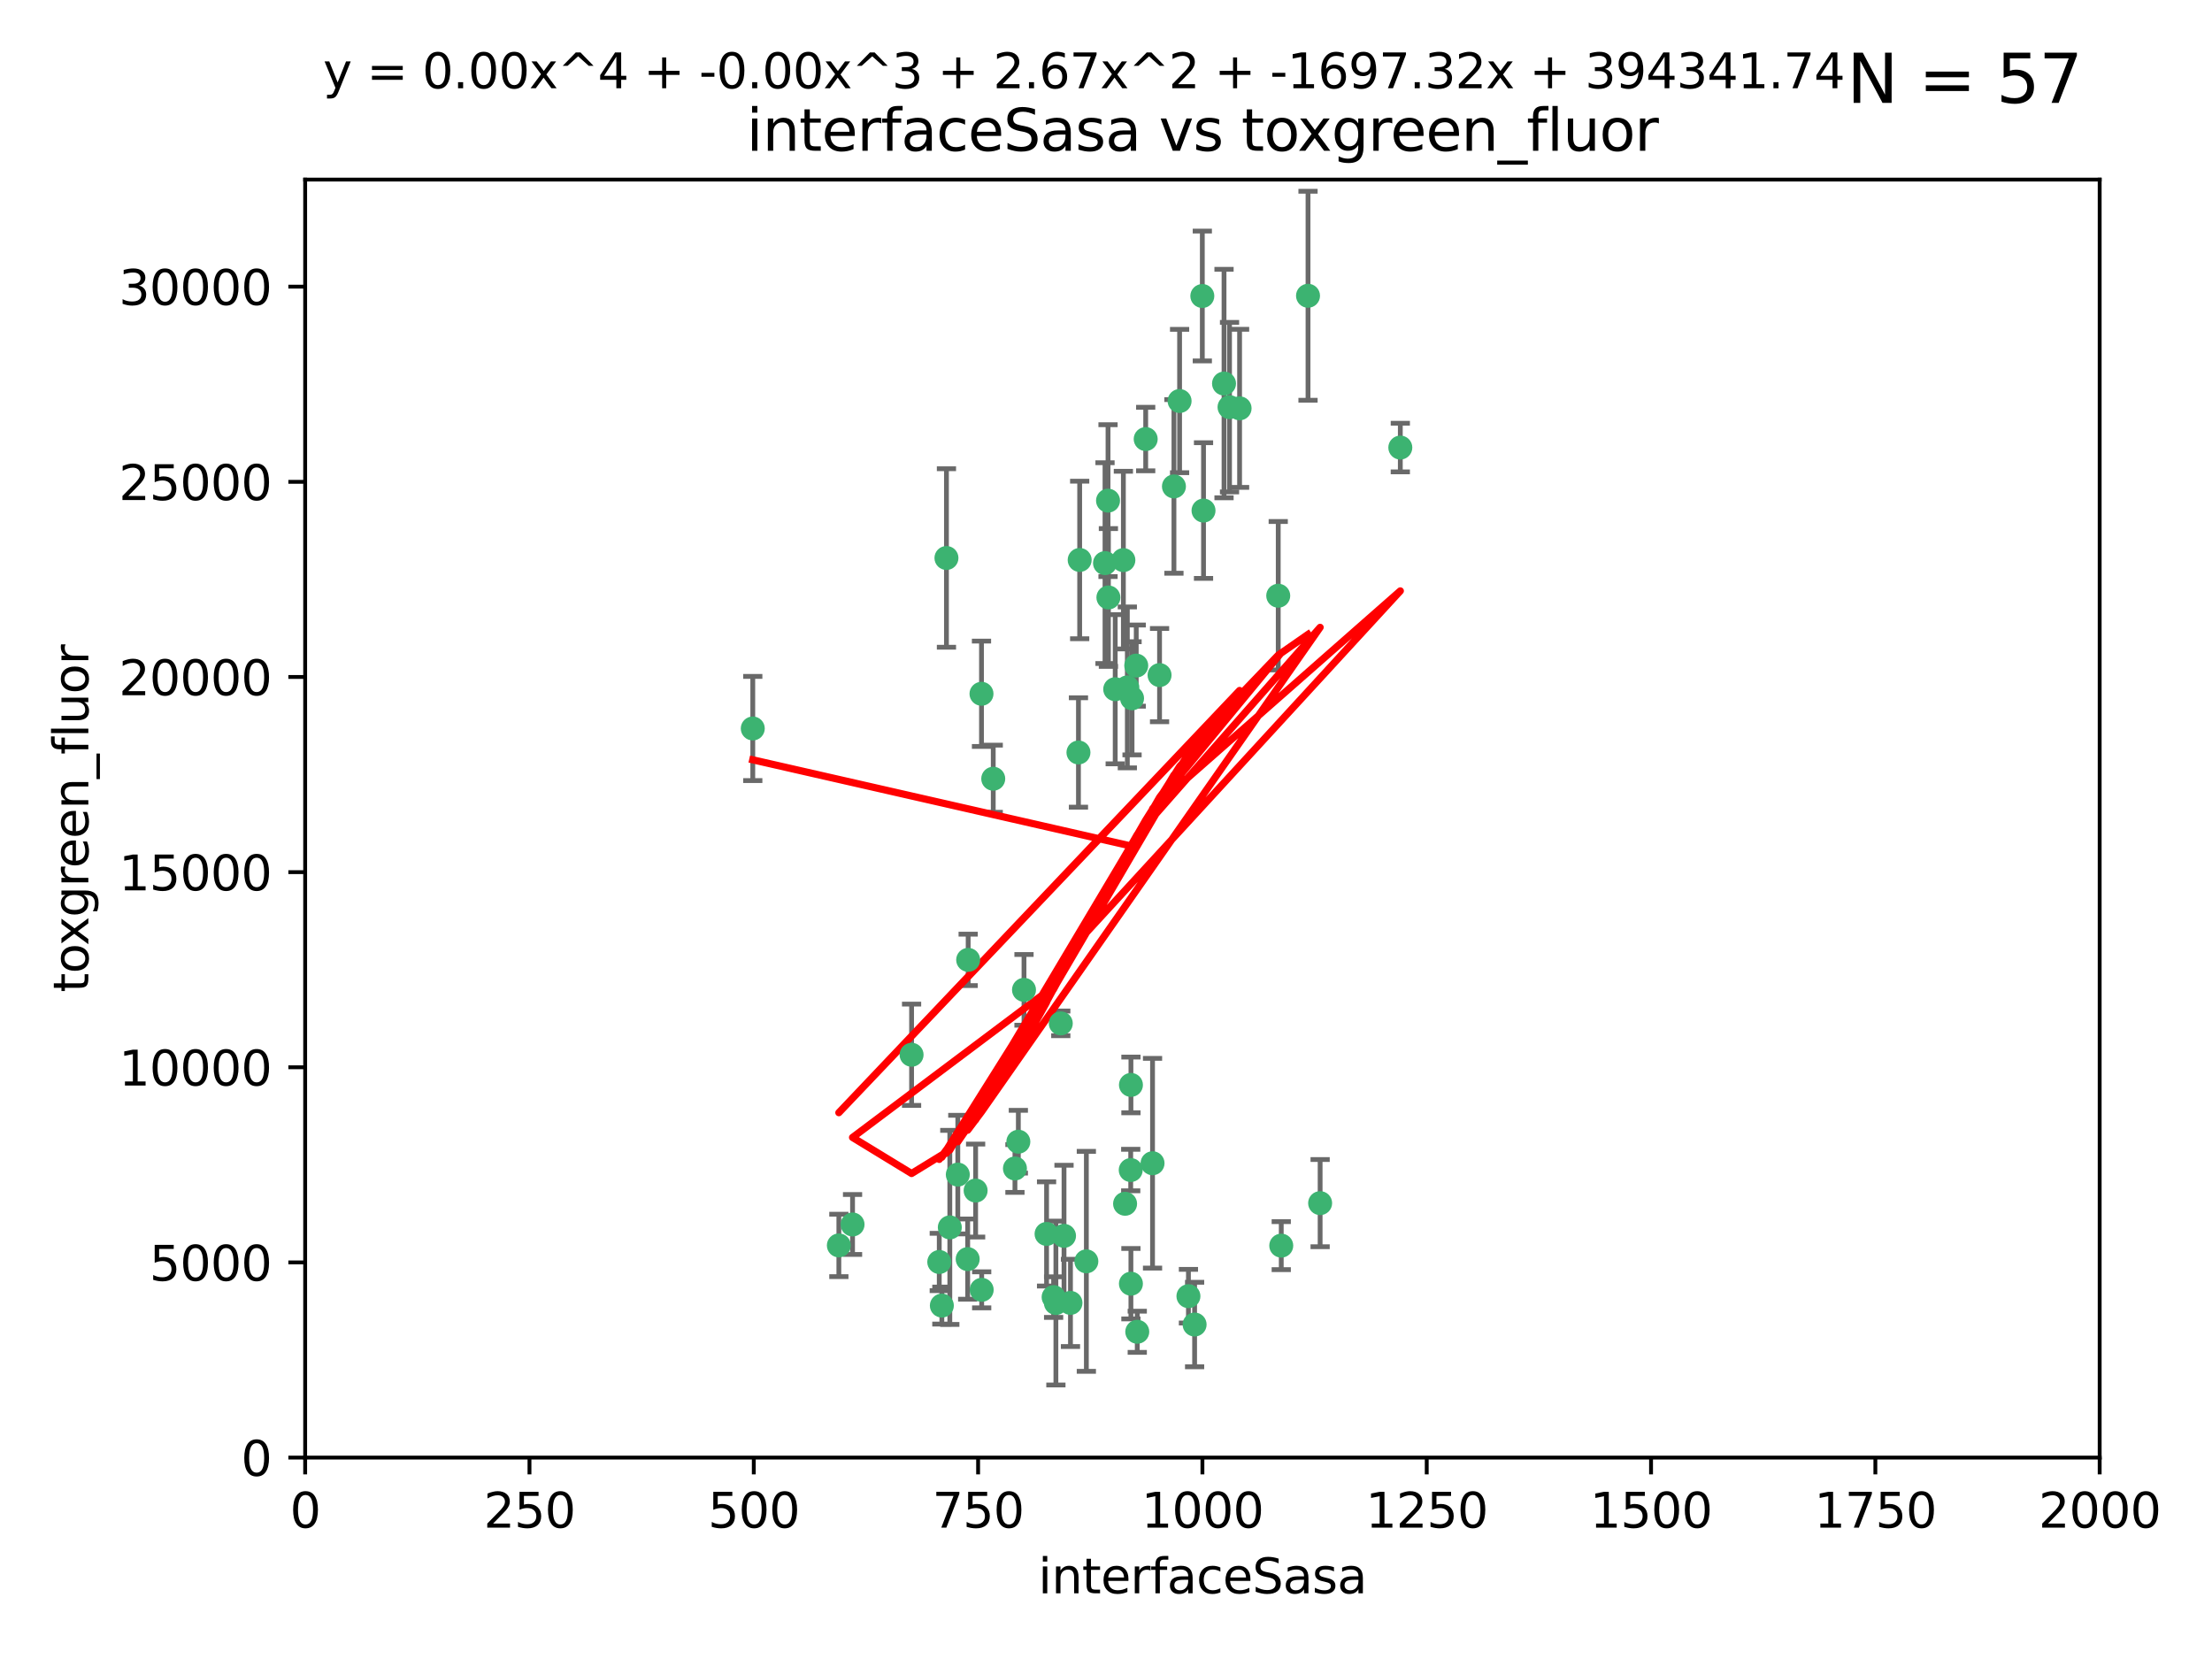 <?xml version="1.0" encoding="utf-8" standalone="no"?>
<!DOCTYPE svg PUBLIC "-//W3C//DTD SVG 1.1//EN"
  "http://www.w3.org/Graphics/SVG/1.1/DTD/svg11.dtd">
<svg xmlns:xlink="http://www.w3.org/1999/xlink" width="460.8pt" height="345.6pt" viewBox="0 0 460.8 345.6" xmlns="http://www.w3.org/2000/svg" version="1.1">
 <defs>
  <style type="text/css">*{stroke-linejoin: round; stroke-linecap: butt}</style>
 </defs>
 <g id="figure_1">
  <g id="patch_1">
   <path d="M 0 345.6 
L 460.8 345.6 
L 460.8 0 
L 0 0 
z
" style="fill: #ffffff"/>
  </g>
  <g id="axes_1">
   <g id="patch_2">
    <path d="M 63.571 303.64 
L 437.4 303.64 
L 437.4 37.411 
L 63.571 37.411 
z
" style="fill: #ffffff"/>
   </g>
   <g id="PathCollection_1">
    <defs>
     <path id="m761d6ce20f" d="M 0 1.118 
C 0.297 1.118 0.581 1 0.791 0.791 
C 1 0.581 1.118 0.297 1.118 0 
C 1.118 -0.297 1 -0.581 0.791 -0.791 
C 0.581 -1 0.297 -1.118 0 -1.118 
C -0.297 -1.118 -0.581 -1 -0.791 -0.791 
C -1 -0.581 -1.118 -0.297 -1.118 0 
C -1.118 0.297 -1 0.581 -0.791 0.791 
C -0.581 1 -0.297 1.118 0 1.118 
z
" style="stroke: #3cb371"/>
    </defs>
    <g clip-path="url(#pcca2e92b61)">
     <use xlink:href="#m761d6ce20f" x="272.484" y="61.614" style="fill: #3cb371; stroke: #3cb371"/>
     <use xlink:href="#m761d6ce20f" x="266.28" y="124.1" style="fill: #3cb371; stroke: #3cb371"/>
     <use xlink:href="#m761d6ce20f" x="250.716" y="106.358" style="fill: #3cb371; stroke: #3cb371"/>
     <use xlink:href="#m761d6ce20f" x="254.987" y="79.9" style="fill: #3cb371; stroke: #3cb371"/>
     <use xlink:href="#m761d6ce20f" x="174.75" y="259.442" style="fill: #3cb371; stroke: #3cb371"/>
     <use xlink:href="#m761d6ce20f" x="258.229" y="85.062" style="fill: #3cb371; stroke: #3cb371"/>
     <use xlink:href="#m761d6ce20f" x="241.557" y="140.634" style="fill: #3cb371; stroke: #3cb371"/>
     <use xlink:href="#m761d6ce20f" x="230.194" y="117.306" style="fill: #3cb371; stroke: #3cb371"/>
     <use xlink:href="#m761d6ce20f" x="244.553" y="101.33" style="fill: #3cb371; stroke: #3cb371"/>
     <use xlink:href="#m761d6ce20f" x="232.318" y="143.574" style="fill: #3cb371; stroke: #3cb371"/>
     <use xlink:href="#m761d6ce20f" x="256.134" y="84.817" style="fill: #3cb371; stroke: #3cb371"/>
     <use xlink:href="#m761d6ce20f" x="234.02" y="116.682" style="fill: #3cb371; stroke: #3cb371"/>
     <use xlink:href="#m761d6ce20f" x="238.669" y="91.463" style="fill: #3cb371; stroke: #3cb371"/>
     <use xlink:href="#m761d6ce20f" x="245.731" y="83.54" style="fill: #3cb371; stroke: #3cb371"/>
     <use xlink:href="#m761d6ce20f" x="266.908" y="259.488" style="fill: #3cb371; stroke: #3cb371"/>
     <use xlink:href="#m761d6ce20f" x="240.095" y="242.324" style="fill: #3cb371; stroke: #3cb371"/>
     <use xlink:href="#m761d6ce20f" x="291.711" y="93.237" style="fill: #3cb371; stroke: #3cb371"/>
     <use xlink:href="#m761d6ce20f" x="224.916" y="116.65" style="fill: #3cb371; stroke: #3cb371"/>
     <use xlink:href="#m761d6ce20f" x="250.465" y="61.664" style="fill: #3cb371; stroke: #3cb371"/>
     <use xlink:href="#m761d6ce20f" x="204.462" y="144.527" style="fill: #3cb371; stroke: #3cb371"/>
     <use xlink:href="#m761d6ce20f" x="201.688" y="199.958" style="fill: #3cb371; stroke: #3cb371"/>
     <use xlink:href="#m761d6ce20f" x="230.822" y="104.293" style="fill: #3cb371; stroke: #3cb371"/>
     <use xlink:href="#m761d6ce20f" x="224.662" y="156.754" style="fill: #3cb371; stroke: #3cb371"/>
     <use xlink:href="#m761d6ce20f" x="204.503" y="268.694" style="fill: #3cb371; stroke: #3cb371"/>
     <use xlink:href="#m761d6ce20f" x="275.007" y="250.635" style="fill: #3cb371; stroke: #3cb371"/>
     <use xlink:href="#m761d6ce20f" x="236.699" y="138.657" style="fill: #3cb371; stroke: #3cb371"/>
     <use xlink:href="#m761d6ce20f" x="230.901" y="124.464" style="fill: #3cb371; stroke: #3cb371"/>
     <use xlink:href="#m761d6ce20f" x="234.375" y="250.767" style="fill: #3cb371; stroke: #3cb371"/>
     <use xlink:href="#m761d6ce20f" x="221.654" y="257.451" style="fill: #3cb371; stroke: #3cb371"/>
     <use xlink:href="#m761d6ce20f" x="212.14" y="237.838" style="fill: #3cb371; stroke: #3cb371"/>
     <use xlink:href="#m761d6ce20f" x="195.666" y="262.896" style="fill: #3cb371; stroke: #3cb371"/>
     <use xlink:href="#m761d6ce20f" x="206.91" y="162.223" style="fill: #3cb371; stroke: #3cb371"/>
     <use xlink:href="#m761d6ce20f" x="235.596" y="226.007" style="fill: #3cb371; stroke: #3cb371"/>
     <use xlink:href="#m761d6ce20f" x="247.573" y="270.018" style="fill: #3cb371; stroke: #3cb371"/>
     <use xlink:href="#m761d6ce20f" x="235.59" y="267.417" style="fill: #3cb371; stroke: #3cb371"/>
     <use xlink:href="#m761d6ce20f" x="201.587" y="262.293" style="fill: #3cb371; stroke: #3cb371"/>
     <use xlink:href="#m761d6ce20f" x="236.912" y="277.431" style="fill: #3cb371; stroke: #3cb371"/>
     <use xlink:href="#m761d6ce20f" x="219.488" y="270.21" style="fill: #3cb371; stroke: #3cb371"/>
     <use xlink:href="#m761d6ce20f" x="196.206" y="271.976" style="fill: #3cb371; stroke: #3cb371"/>
     <use xlink:href="#m761d6ce20f" x="226.308" y="262.761" style="fill: #3cb371; stroke: #3cb371"/>
     <use xlink:href="#m761d6ce20f" x="203.241" y="248.016" style="fill: #3cb371; stroke: #3cb371"/>
     <use xlink:href="#m761d6ce20f" x="248.859" y="275.924" style="fill: #3cb371; stroke: #3cb371"/>
     <use xlink:href="#m761d6ce20f" x="220.981" y="213.19" style="fill: #3cb371; stroke: #3cb371"/>
     <use xlink:href="#m761d6ce20f" x="213.318" y="206.203" style="fill: #3cb371; stroke: #3cb371"/>
     <use xlink:href="#m761d6ce20f" x="235.826" y="145.468" style="fill: #3cb371; stroke: #3cb371"/>
     <use xlink:href="#m761d6ce20f" x="219.963" y="271.445" style="fill: #3cb371; stroke: #3cb371"/>
     <use xlink:href="#m761d6ce20f" x="177.602" y="255.08" style="fill: #3cb371; stroke: #3cb371"/>
     <use xlink:href="#m761d6ce20f" x="189.899" y="219.726" style="fill: #3cb371; stroke: #3cb371"/>
     <use xlink:href="#m761d6ce20f" x="197.864" y="255.69" style="fill: #3cb371; stroke: #3cb371"/>
     <use xlink:href="#m761d6ce20f" x="234.846" y="143.2" style="fill: #3cb371; stroke: #3cb371"/>
     <use xlink:href="#m761d6ce20f" x="223" y="271.416" style="fill: #3cb371; stroke: #3cb371"/>
     <use xlink:href="#m761d6ce20f" x="197.163" y="116.24" style="fill: #3cb371; stroke: #3cb371"/>
     <use xlink:href="#m761d6ce20f" x="218.019" y="257.051" style="fill: #3cb371; stroke: #3cb371"/>
     <use xlink:href="#m761d6ce20f" x="211.432" y="243.416" style="fill: #3cb371; stroke: #3cb371"/>
     <use xlink:href="#m761d6ce20f" x="199.529" y="244.691" style="fill: #3cb371; stroke: #3cb371"/>
     <use xlink:href="#m761d6ce20f" x="235.549" y="243.742" style="fill: #3cb371; stroke: #3cb371"/>
     <use xlink:href="#m761d6ce20f" x="156.817" y="151.755" style="fill: #3cb371; stroke: #3cb371"/>
    </g>
   </g>
   <g id="matplotlib.axis_1">
    <g id="xtick_1">
     <g id="line2d_1">
      <defs>
       <path id="ma62b3b46ba" d="M 0 0 
L 0 3.5 
" style="stroke: #000000; stroke-width: 0.8"/>
      </defs>
      <g>
       <use xlink:href="#ma62b3b46ba" x="63.571" y="303.64" style="stroke: #000000; stroke-width: 0.8"/>
      </g>
     </g>
     <g id="text_1">
      <!-- 0 -->
      <g transform="translate(60.39 318.238)scale(0.1 -0.1)">
       <defs>
        <path id="DejaVuSans-30" d="M 2034 4250 
Q 1547 4250 1301 3770 
Q 1056 3291 1056 2328 
Q 1056 1369 1301 889 
Q 1547 409 2034 409 
Q 2525 409 2770 889 
Q 3016 1369 3016 2328 
Q 3016 3291 2770 3770 
Q 2525 4250 2034 4250 
z
M 2034 4750 
Q 2819 4750 3233 4129 
Q 3647 3509 3647 2328 
Q 3647 1150 3233 529 
Q 2819 -91 2034 -91 
Q 1250 -91 836 529 
Q 422 1150 422 2328 
Q 422 3509 836 4129 
Q 1250 4750 2034 4750 
z
" transform="scale(0.016)"/>
       </defs>
       <use xlink:href="#DejaVuSans-30"/>
      </g>
     </g>
    </g>
    <g id="xtick_2">
     <g id="line2d_2">
      <g>
       <use xlink:href="#ma62b3b46ba" x="110.3" y="303.64" style="stroke: #000000; stroke-width: 0.8"/>
      </g>
     </g>
     <g id="text_2">
      <!-- 250 -->
      <g transform="translate(100.756 318.238)scale(0.1 -0.1)">
       <defs>
        <path id="DejaVuSans-32" d="M 1228 531 
L 3431 531 
L 3431 0 
L 469 0 
L 469 531 
Q 828 903 1448 1529 
Q 2069 2156 2228 2338 
Q 2531 2678 2651 2914 
Q 2772 3150 2772 3378 
Q 2772 3750 2511 3984 
Q 2250 4219 1831 4219 
Q 1534 4219 1204 4116 
Q 875 4013 500 3803 
L 500 4441 
Q 881 4594 1212 4672 
Q 1544 4750 1819 4750 
Q 2544 4750 2975 4387 
Q 3406 4025 3406 3419 
Q 3406 3131 3298 2873 
Q 3191 2616 2906 2266 
Q 2828 2175 2409 1742 
Q 1991 1309 1228 531 
z
" transform="scale(0.016)"/>
        <path id="DejaVuSans-35" d="M 691 4666 
L 3169 4666 
L 3169 4134 
L 1269 4134 
L 1269 2991 
Q 1406 3038 1543 3061 
Q 1681 3084 1819 3084 
Q 2600 3084 3056 2656 
Q 3513 2228 3513 1497 
Q 3513 744 3044 326 
Q 2575 -91 1722 -91 
Q 1428 -91 1123 -41 
Q 819 9 494 109 
L 494 744 
Q 775 591 1075 516 
Q 1375 441 1709 441 
Q 2250 441 2565 725 
Q 2881 1009 2881 1497 
Q 2881 1984 2565 2268 
Q 2250 2553 1709 2553 
Q 1456 2553 1204 2497 
Q 953 2441 691 2322 
L 691 4666 
z
" transform="scale(0.016)"/>
       </defs>
       <use xlink:href="#DejaVuSans-32"/>
       <use xlink:href="#DejaVuSans-35" x="63.623"/>
       <use xlink:href="#DejaVuSans-30" x="127.246"/>
      </g>
     </g>
    </g>
    <g id="xtick_3">
     <g id="line2d_3">
      <g>
       <use xlink:href="#ma62b3b46ba" x="157.028" y="303.64" style="stroke: #000000; stroke-width: 0.8"/>
      </g>
     </g>
     <g id="text_3">
      <!-- 500 -->
      <g transform="translate(147.485 318.238)scale(0.1 -0.1)">
       <use xlink:href="#DejaVuSans-35"/>
       <use xlink:href="#DejaVuSans-30" x="63.623"/>
       <use xlink:href="#DejaVuSans-30" x="127.246"/>
      </g>
     </g>
    </g>
    <g id="xtick_4">
     <g id="line2d_4">
      <g>
       <use xlink:href="#ma62b3b46ba" x="203.757" y="303.64" style="stroke: #000000; stroke-width: 0.8"/>
      </g>
     </g>
     <g id="text_4">
      <!-- 750 -->
      <g transform="translate(194.213 318.238)scale(0.1 -0.1)">
       <defs>
        <path id="DejaVuSans-37" d="M 525 4666 
L 3525 4666 
L 3525 4397 
L 1831 0 
L 1172 0 
L 2766 4134 
L 525 4134 
L 525 4666 
z
" transform="scale(0.016)"/>
       </defs>
       <use xlink:href="#DejaVuSans-37"/>
       <use xlink:href="#DejaVuSans-35" x="63.623"/>
       <use xlink:href="#DejaVuSans-30" x="127.246"/>
      </g>
     </g>
    </g>
    <g id="xtick_5">
     <g id="line2d_5">
      <g>
       <use xlink:href="#ma62b3b46ba" x="250.486" y="303.64" style="stroke: #000000; stroke-width: 0.8"/>
      </g>
     </g>
     <g id="text_5">
      <!-- 1000 -->
      <g transform="translate(237.761 318.238)scale(0.1 -0.1)">
       <defs>
        <path id="DejaVuSans-31" d="M 794 531 
L 1825 531 
L 1825 4091 
L 703 3866 
L 703 4441 
L 1819 4666 
L 2450 4666 
L 2450 531 
L 3481 531 
L 3481 0 
L 794 0 
L 794 531 
z
" transform="scale(0.016)"/>
       </defs>
       <use xlink:href="#DejaVuSans-31"/>
       <use xlink:href="#DejaVuSans-30" x="63.623"/>
       <use xlink:href="#DejaVuSans-30" x="127.246"/>
       <use xlink:href="#DejaVuSans-30" x="190.869"/>
      </g>
     </g>
    </g>
    <g id="xtick_6">
     <g id="line2d_6">
      <g>
       <use xlink:href="#ma62b3b46ba" x="297.214" y="303.64" style="stroke: #000000; stroke-width: 0.8"/>
      </g>
     </g>
     <g id="text_6">
      <!-- 1250 -->
      <g transform="translate(284.489 318.238)scale(0.1 -0.1)">
       <use xlink:href="#DejaVuSans-31"/>
       <use xlink:href="#DejaVuSans-32" x="63.623"/>
       <use xlink:href="#DejaVuSans-35" x="127.246"/>
       <use xlink:href="#DejaVuSans-30" x="190.869"/>
      </g>
     </g>
    </g>
    <g id="xtick_7">
     <g id="line2d_7">
      <g>
       <use xlink:href="#ma62b3b46ba" x="343.943" y="303.64" style="stroke: #000000; stroke-width: 0.8"/>
      </g>
     </g>
     <g id="text_7">
      <!-- 1500 -->
      <g transform="translate(331.218 318.238)scale(0.1 -0.1)">
       <use xlink:href="#DejaVuSans-31"/>
       <use xlink:href="#DejaVuSans-35" x="63.623"/>
       <use xlink:href="#DejaVuSans-30" x="127.246"/>
       <use xlink:href="#DejaVuSans-30" x="190.869"/>
      </g>
     </g>
    </g>
    <g id="xtick_8">
     <g id="line2d_8">
      <g>
       <use xlink:href="#ma62b3b46ba" x="390.671" y="303.64" style="stroke: #000000; stroke-width: 0.8"/>
      </g>
     </g>
     <g id="text_8">
      <!-- 1750 -->
      <g transform="translate(377.946 318.238)scale(0.1 -0.1)">
       <use xlink:href="#DejaVuSans-31"/>
       <use xlink:href="#DejaVuSans-37" x="63.623"/>
       <use xlink:href="#DejaVuSans-35" x="127.246"/>
       <use xlink:href="#DejaVuSans-30" x="190.869"/>
      </g>
     </g>
    </g>
    <g id="xtick_9">
     <g id="line2d_9">
      <g>
       <use xlink:href="#ma62b3b46ba" x="437.4" y="303.64" style="stroke: #000000; stroke-width: 0.8"/>
      </g>
     </g>
     <g id="text_9">
      <!-- 2000 -->
      <g transform="translate(424.675 318.238)scale(0.1 -0.1)">
       <use xlink:href="#DejaVuSans-32"/>
       <use xlink:href="#DejaVuSans-30" x="63.623"/>
       <use xlink:href="#DejaVuSans-30" x="127.246"/>
       <use xlink:href="#DejaVuSans-30" x="190.869"/>
      </g>
     </g>
    </g>
    <g id="text_10">
     <!-- interfaceSasa -->
     <g transform="translate(216.279 331.917)scale(0.1 -0.1)">
      <defs>
       <path id="DejaVuSans-69" d="M 603 3500 
L 1178 3500 
L 1178 0 
L 603 0 
L 603 3500 
z
M 603 4863 
L 1178 4863 
L 1178 4134 
L 603 4134 
L 603 4863 
z
" transform="scale(0.016)"/>
       <path id="DejaVuSans-6e" d="M 3513 2113 
L 3513 0 
L 2938 0 
L 2938 2094 
Q 2938 2591 2744 2837 
Q 2550 3084 2163 3084 
Q 1697 3084 1428 2787 
Q 1159 2491 1159 1978 
L 1159 0 
L 581 0 
L 581 3500 
L 1159 3500 
L 1159 2956 
Q 1366 3272 1645 3428 
Q 1925 3584 2291 3584 
Q 2894 3584 3203 3211 
Q 3513 2838 3513 2113 
z
" transform="scale(0.016)"/>
       <path id="DejaVuSans-74" d="M 1172 4494 
L 1172 3500 
L 2356 3500 
L 2356 3053 
L 1172 3053 
L 1172 1153 
Q 1172 725 1289 603 
Q 1406 481 1766 481 
L 2356 481 
L 2356 0 
L 1766 0 
Q 1100 0 847 248 
Q 594 497 594 1153 
L 594 3053 
L 172 3053 
L 172 3500 
L 594 3500 
L 594 4494 
L 1172 4494 
z
" transform="scale(0.016)"/>
       <path id="DejaVuSans-65" d="M 3597 1894 
L 3597 1613 
L 953 1613 
Q 991 1019 1311 708 
Q 1631 397 2203 397 
Q 2534 397 2845 478 
Q 3156 559 3463 722 
L 3463 178 
Q 3153 47 2828 -22 
Q 2503 -91 2169 -91 
Q 1331 -91 842 396 
Q 353 884 353 1716 
Q 353 2575 817 3079 
Q 1281 3584 2069 3584 
Q 2775 3584 3186 3129 
Q 3597 2675 3597 1894 
z
M 3022 2063 
Q 3016 2534 2758 2815 
Q 2500 3097 2075 3097 
Q 1594 3097 1305 2825 
Q 1016 2553 972 2059 
L 3022 2063 
z
" transform="scale(0.016)"/>
       <path id="DejaVuSans-72" d="M 2631 2963 
Q 2534 3019 2420 3045 
Q 2306 3072 2169 3072 
Q 1681 3072 1420 2755 
Q 1159 2438 1159 1844 
L 1159 0 
L 581 0 
L 581 3500 
L 1159 3500 
L 1159 2956 
Q 1341 3275 1631 3429 
Q 1922 3584 2338 3584 
Q 2397 3584 2469 3576 
Q 2541 3569 2628 3553 
L 2631 2963 
z
" transform="scale(0.016)"/>
       <path id="DejaVuSans-66" d="M 2375 4863 
L 2375 4384 
L 1825 4384 
Q 1516 4384 1395 4259 
Q 1275 4134 1275 3809 
L 1275 3500 
L 2222 3500 
L 2222 3053 
L 1275 3053 
L 1275 0 
L 697 0 
L 697 3053 
L 147 3053 
L 147 3500 
L 697 3500 
L 697 3744 
Q 697 4328 969 4595 
Q 1241 4863 1831 4863 
L 2375 4863 
z
" transform="scale(0.016)"/>
       <path id="DejaVuSans-61" d="M 2194 1759 
Q 1497 1759 1228 1600 
Q 959 1441 959 1056 
Q 959 750 1161 570 
Q 1363 391 1709 391 
Q 2188 391 2477 730 
Q 2766 1069 2766 1631 
L 2766 1759 
L 2194 1759 
z
M 3341 1997 
L 3341 0 
L 2766 0 
L 2766 531 
Q 2569 213 2275 61 
Q 1981 -91 1556 -91 
Q 1019 -91 701 211 
Q 384 513 384 1019 
Q 384 1609 779 1909 
Q 1175 2209 1959 2209 
L 2766 2209 
L 2766 2266 
Q 2766 2663 2505 2880 
Q 2244 3097 1772 3097 
Q 1472 3097 1187 3025 
Q 903 2953 641 2809 
L 641 3341 
Q 956 3463 1253 3523 
Q 1550 3584 1831 3584 
Q 2591 3584 2966 3190 
Q 3341 2797 3341 1997 
z
" transform="scale(0.016)"/>
       <path id="DejaVuSans-63" d="M 3122 3366 
L 3122 2828 
Q 2878 2963 2633 3030 
Q 2388 3097 2138 3097 
Q 1578 3097 1268 2742 
Q 959 2388 959 1747 
Q 959 1106 1268 751 
Q 1578 397 2138 397 
Q 2388 397 2633 464 
Q 2878 531 3122 666 
L 3122 134 
Q 2881 22 2623 -34 
Q 2366 -91 2075 -91 
Q 1284 -91 818 406 
Q 353 903 353 1747 
Q 353 2603 823 3093 
Q 1294 3584 2113 3584 
Q 2378 3584 2631 3529 
Q 2884 3475 3122 3366 
z
" transform="scale(0.016)"/>
       <path id="DejaVuSans-53" d="M 3425 4513 
L 3425 3897 
Q 3066 4069 2747 4153 
Q 2428 4238 2131 4238 
Q 1616 4238 1336 4038 
Q 1056 3838 1056 3469 
Q 1056 3159 1242 3001 
Q 1428 2844 1947 2747 
L 2328 2669 
Q 3034 2534 3370 2195 
Q 3706 1856 3706 1288 
Q 3706 609 3251 259 
Q 2797 -91 1919 -91 
Q 1588 -91 1214 -16 
Q 841 59 441 206 
L 441 856 
Q 825 641 1194 531 
Q 1563 422 1919 422 
Q 2459 422 2753 634 
Q 3047 847 3047 1241 
Q 3047 1584 2836 1778 
Q 2625 1972 2144 2069 
L 1759 2144 
Q 1053 2284 737 2584 
Q 422 2884 422 3419 
Q 422 4038 858 4394 
Q 1294 4750 2059 4750 
Q 2388 4750 2728 4690 
Q 3069 4631 3425 4513 
z
" transform="scale(0.016)"/>
       <path id="DejaVuSans-73" d="M 2834 3397 
L 2834 2853 
Q 2591 2978 2328 3040 
Q 2066 3103 1784 3103 
Q 1356 3103 1142 2972 
Q 928 2841 928 2578 
Q 928 2378 1081 2264 
Q 1234 2150 1697 2047 
L 1894 2003 
Q 2506 1872 2764 1633 
Q 3022 1394 3022 966 
Q 3022 478 2636 193 
Q 2250 -91 1575 -91 
Q 1294 -91 989 -36 
Q 684 19 347 128 
L 347 722 
Q 666 556 975 473 
Q 1284 391 1588 391 
Q 1994 391 2212 530 
Q 2431 669 2431 922 
Q 2431 1156 2273 1281 
Q 2116 1406 1581 1522 
L 1381 1569 
Q 847 1681 609 1914 
Q 372 2147 372 2553 
Q 372 3047 722 3315 
Q 1072 3584 1716 3584 
Q 2034 3584 2315 3537 
Q 2597 3491 2834 3397 
z
" transform="scale(0.016)"/>
      </defs>
      <use xlink:href="#DejaVuSans-69"/>
      <use xlink:href="#DejaVuSans-6e" x="27.783"/>
      <use xlink:href="#DejaVuSans-74" x="91.162"/>
      <use xlink:href="#DejaVuSans-65" x="130.371"/>
      <use xlink:href="#DejaVuSans-72" x="191.895"/>
      <use xlink:href="#DejaVuSans-66" x="233.008"/>
      <use xlink:href="#DejaVuSans-61" x="268.213"/>
      <use xlink:href="#DejaVuSans-63" x="329.492"/>
      <use xlink:href="#DejaVuSans-65" x="384.473"/>
      <use xlink:href="#DejaVuSans-53" x="445.996"/>
      <use xlink:href="#DejaVuSans-61" x="509.473"/>
      <use xlink:href="#DejaVuSans-73" x="570.752"/>
      <use xlink:href="#DejaVuSans-61" x="622.852"/>
     </g>
    </g>
   </g>
   <g id="matplotlib.axis_2">
    <g id="ytick_1">
     <g id="line2d_10">
      <defs>
       <path id="m57fe6cd981" d="M 0 0 
L -3.5 0 
" style="stroke: #000000; stroke-width: 0.8"/>
      </defs>
      <g>
       <use xlink:href="#m57fe6cd981" x="63.571" y="303.64" style="stroke: #000000; stroke-width: 0.8"/>
      </g>
     </g>
     <g id="text_11">
      <!-- 0 -->
      <g transform="translate(50.209 307.439)scale(0.1 -0.1)">
       <use xlink:href="#DejaVuSans-30"/>
      </g>
     </g>
    </g>
    <g id="ytick_2">
     <g id="line2d_11">
      <g>
       <use xlink:href="#m57fe6cd981" x="63.571" y="262.986" style="stroke: #000000; stroke-width: 0.8"/>
      </g>
     </g>
     <g id="text_12">
      <!-- 5000 -->
      <g transform="translate(31.121 266.786)scale(0.1 -0.1)">
       <use xlink:href="#DejaVuSans-35"/>
       <use xlink:href="#DejaVuSans-30" x="63.623"/>
       <use xlink:href="#DejaVuSans-30" x="127.246"/>
       <use xlink:href="#DejaVuSans-30" x="190.869"/>
      </g>
     </g>
    </g>
    <g id="ytick_3">
     <g id="line2d_12">
      <g>
       <use xlink:href="#m57fe6cd981" x="63.571" y="222.333" style="stroke: #000000; stroke-width: 0.8"/>
      </g>
     </g>
     <g id="text_13">
      <!-- 10000 -->
      <g transform="translate(24.759 226.132)scale(0.1 -0.1)">
       <use xlink:href="#DejaVuSans-31"/>
       <use xlink:href="#DejaVuSans-30" x="63.623"/>
       <use xlink:href="#DejaVuSans-30" x="127.246"/>
       <use xlink:href="#DejaVuSans-30" x="190.869"/>
       <use xlink:href="#DejaVuSans-30" x="254.492"/>
      </g>
     </g>
    </g>
    <g id="ytick_4">
     <g id="line2d_13">
      <g>
       <use xlink:href="#m57fe6cd981" x="63.571" y="181.679" style="stroke: #000000; stroke-width: 0.8"/>
      </g>
     </g>
     <g id="text_14">
      <!-- 15000 -->
      <g transform="translate(24.759 185.478)scale(0.1 -0.1)">
       <use xlink:href="#DejaVuSans-31"/>
       <use xlink:href="#DejaVuSans-35" x="63.623"/>
       <use xlink:href="#DejaVuSans-30" x="127.246"/>
       <use xlink:href="#DejaVuSans-30" x="190.869"/>
       <use xlink:href="#DejaVuSans-30" x="254.492"/>
      </g>
     </g>
    </g>
    <g id="ytick_5">
     <g id="line2d_14">
      <g>
       <use xlink:href="#m57fe6cd981" x="63.571" y="141.026" style="stroke: #000000; stroke-width: 0.8"/>
      </g>
     </g>
     <g id="text_15">
      <!-- 20000 -->
      <g transform="translate(24.759 144.825)scale(0.1 -0.1)">
       <use xlink:href="#DejaVuSans-32"/>
       <use xlink:href="#DejaVuSans-30" x="63.623"/>
       <use xlink:href="#DejaVuSans-30" x="127.246"/>
       <use xlink:href="#DejaVuSans-30" x="190.869"/>
       <use xlink:href="#DejaVuSans-30" x="254.492"/>
      </g>
     </g>
    </g>
    <g id="ytick_6">
     <g id="line2d_15">
      <g>
       <use xlink:href="#m57fe6cd981" x="63.571" y="100.372" style="stroke: #000000; stroke-width: 0.8"/>
      </g>
     </g>
     <g id="text_16">
      <!-- 25000 -->
      <g transform="translate(24.759 104.171)scale(0.1 -0.1)">
       <use xlink:href="#DejaVuSans-32"/>
       <use xlink:href="#DejaVuSans-35" x="63.623"/>
       <use xlink:href="#DejaVuSans-30" x="127.246"/>
       <use xlink:href="#DejaVuSans-30" x="190.869"/>
       <use xlink:href="#DejaVuSans-30" x="254.492"/>
      </g>
     </g>
    </g>
    <g id="ytick_7">
     <g id="line2d_16">
      <g>
       <use xlink:href="#m57fe6cd981" x="63.571" y="59.718" style="stroke: #000000; stroke-width: 0.8"/>
      </g>
     </g>
     <g id="text_17">
      <!-- 30000 -->
      <g transform="translate(24.759 63.518)scale(0.1 -0.1)">
       <defs>
        <path id="DejaVuSans-33" d="M 2597 2516 
Q 3050 2419 3304 2112 
Q 3559 1806 3559 1356 
Q 3559 666 3084 287 
Q 2609 -91 1734 -91 
Q 1441 -91 1130 -33 
Q 819 25 488 141 
L 488 750 
Q 750 597 1062 519 
Q 1375 441 1716 441 
Q 2309 441 2620 675 
Q 2931 909 2931 1356 
Q 2931 1769 2642 2001 
Q 2353 2234 1838 2234 
L 1294 2234 
L 1294 2753 
L 1863 2753 
Q 2328 2753 2575 2939 
Q 2822 3125 2822 3475 
Q 2822 3834 2567 4026 
Q 2313 4219 1838 4219 
Q 1578 4219 1281 4162 
Q 984 4106 628 3988 
L 628 4550 
Q 988 4650 1302 4700 
Q 1616 4750 1894 4750 
Q 2613 4750 3031 4423 
Q 3450 4097 3450 3541 
Q 3450 3153 3228 2886 
Q 3006 2619 2597 2516 
z
" transform="scale(0.016)"/>
       </defs>
       <use xlink:href="#DejaVuSans-33"/>
       <use xlink:href="#DejaVuSans-30" x="63.623"/>
       <use xlink:href="#DejaVuSans-30" x="127.246"/>
       <use xlink:href="#DejaVuSans-30" x="190.869"/>
       <use xlink:href="#DejaVuSans-30" x="254.492"/>
      </g>
     </g>
    </g>
    <g id="text_18">
     <!-- toxgreen_fluor -->
     <g transform="translate(18.401 206.72)rotate(-90)scale(0.1 -0.1)">
      <defs>
       <path id="DejaVuSans-6f" d="M 1959 3097 
Q 1497 3097 1228 2736 
Q 959 2375 959 1747 
Q 959 1119 1226 758 
Q 1494 397 1959 397 
Q 2419 397 2687 759 
Q 2956 1122 2956 1747 
Q 2956 2369 2687 2733 
Q 2419 3097 1959 3097 
z
M 1959 3584 
Q 2709 3584 3137 3096 
Q 3566 2609 3566 1747 
Q 3566 888 3137 398 
Q 2709 -91 1959 -91 
Q 1206 -91 779 398 
Q 353 888 353 1747 
Q 353 2609 779 3096 
Q 1206 3584 1959 3584 
z
" transform="scale(0.016)"/>
       <path id="DejaVuSans-78" d="M 3513 3500 
L 2247 1797 
L 3578 0 
L 2900 0 
L 1881 1375 
L 863 0 
L 184 0 
L 1544 1831 
L 300 3500 
L 978 3500 
L 1906 2253 
L 2834 3500 
L 3513 3500 
z
" transform="scale(0.016)"/>
       <path id="DejaVuSans-67" d="M 2906 1791 
Q 2906 2416 2648 2759 
Q 2391 3103 1925 3103 
Q 1463 3103 1205 2759 
Q 947 2416 947 1791 
Q 947 1169 1205 825 
Q 1463 481 1925 481 
Q 2391 481 2648 825 
Q 2906 1169 2906 1791 
z
M 3481 434 
Q 3481 -459 3084 -895 
Q 2688 -1331 1869 -1331 
Q 1566 -1331 1297 -1286 
Q 1028 -1241 775 -1147 
L 775 -588 
Q 1028 -725 1275 -790 
Q 1522 -856 1778 -856 
Q 2344 -856 2625 -561 
Q 2906 -266 2906 331 
L 2906 616 
Q 2728 306 2450 153 
Q 2172 0 1784 0 
Q 1141 0 747 490 
Q 353 981 353 1791 
Q 353 2603 747 3093 
Q 1141 3584 1784 3584 
Q 2172 3584 2450 3431 
Q 2728 3278 2906 2969 
L 2906 3500 
L 3481 3500 
L 3481 434 
z
" transform="scale(0.016)"/>
       <path id="DejaVuSans-5f" d="M 3263 -1063 
L 3263 -1509 
L -63 -1509 
L -63 -1063 
L 3263 -1063 
z
" transform="scale(0.016)"/>
       <path id="DejaVuSans-6c" d="M 603 4863 
L 1178 4863 
L 1178 0 
L 603 0 
L 603 4863 
z
" transform="scale(0.016)"/>
       <path id="DejaVuSans-75" d="M 544 1381 
L 544 3500 
L 1119 3500 
L 1119 1403 
Q 1119 906 1312 657 
Q 1506 409 1894 409 
Q 2359 409 2629 706 
Q 2900 1003 2900 1516 
L 2900 3500 
L 3475 3500 
L 3475 0 
L 2900 0 
L 2900 538 
Q 2691 219 2414 64 
Q 2138 -91 1772 -91 
Q 1169 -91 856 284 
Q 544 659 544 1381 
z
M 1991 3584 
L 1991 3584 
z
" transform="scale(0.016)"/>
      </defs>
      <use xlink:href="#DejaVuSans-74"/>
      <use xlink:href="#DejaVuSans-6f" x="39.209"/>
      <use xlink:href="#DejaVuSans-78" x="97.266"/>
      <use xlink:href="#DejaVuSans-67" x="156.445"/>
      <use xlink:href="#DejaVuSans-72" x="219.922"/>
      <use xlink:href="#DejaVuSans-65" x="258.785"/>
      <use xlink:href="#DejaVuSans-65" x="320.309"/>
      <use xlink:href="#DejaVuSans-6e" x="381.832"/>
      <use xlink:href="#DejaVuSans-5f" x="445.211"/>
      <use xlink:href="#DejaVuSans-66" x="495.211"/>
      <use xlink:href="#DejaVuSans-6c" x="530.416"/>
      <use xlink:href="#DejaVuSans-75" x="558.199"/>
      <use xlink:href="#DejaVuSans-6f" x="621.578"/>
      <use xlink:href="#DejaVuSans-72" x="682.76"/>
     </g>
    </g>
   </g>
   <g id="LineCollection_1">
    <path d="M 272.484 83.38 
L 272.484 39.848 
" clip-path="url(#pcca2e92b61)" style="fill: none; stroke: #696969"/>
    <path d="M 266.28 139.562 
L 266.28 108.638 
" clip-path="url(#pcca2e92b61)" style="fill: none; stroke: #696969"/>
    <path d="M 250.716 120.489 
L 250.716 92.227 
" clip-path="url(#pcca2e92b61)" style="fill: none; stroke: #696969"/>
    <path d="M 254.987 103.698 
L 254.987 56.102 
" clip-path="url(#pcca2e92b61)" style="fill: none; stroke: #696969"/>
    <path d="M 174.75 265.941 
L 174.75 252.944 
" clip-path="url(#pcca2e92b61)" style="fill: none; stroke: #696969"/>
    <path d="M 258.229 101.528 
L 258.229 68.595 
" clip-path="url(#pcca2e92b61)" style="fill: none; stroke: #696969"/>
    <path d="M 241.557 150.349 
L 241.557 130.92 
" clip-path="url(#pcca2e92b61)" style="fill: none; stroke: #696969"/>
    <path d="M 230.194 138.218 
L 230.194 96.393 
" clip-path="url(#pcca2e92b61)" style="fill: none; stroke: #696969"/>
    <path d="M 244.553 119.415 
L 244.553 83.245 
" clip-path="url(#pcca2e92b61)" style="fill: none; stroke: #696969"/>
    <path d="M 232.318 159.116 
L 232.318 128.031 
" clip-path="url(#pcca2e92b61)" style="fill: none; stroke: #696969"/>
    <path d="M 256.134 102.476 
L 256.134 67.157 
" clip-path="url(#pcca2e92b61)" style="fill: none; stroke: #696969"/>
    <path d="M 234.02 135.19 
L 234.02 98.175 
" clip-path="url(#pcca2e92b61)" style="fill: none; stroke: #696969"/>
    <path d="M 238.669 98.075 
L 238.669 84.85 
" clip-path="url(#pcca2e92b61)" style="fill: none; stroke: #696969"/>
    <path d="M 245.731 98.468 
L 245.731 68.613 
" clip-path="url(#pcca2e92b61)" style="fill: none; stroke: #696969"/>
    <path d="M 266.908 264.487 
L 266.908 254.489 
" clip-path="url(#pcca2e92b61)" style="fill: none; stroke: #696969"/>
    <path d="M 240.095 264.166 
L 240.095 220.481 
" clip-path="url(#pcca2e92b61)" style="fill: none; stroke: #696969"/>
    <path d="M 291.711 98.3 
L 291.711 88.175 
" clip-path="url(#pcca2e92b61)" style="fill: none; stroke: #696969"/>
    <path d="M 224.916 133.058 
L 224.916 100.243 
" clip-path="url(#pcca2e92b61)" style="fill: none; stroke: #696969"/>
    <path d="M 250.465 75.185 
L 250.465 48.142 
" clip-path="url(#pcca2e92b61)" style="fill: none; stroke: #696969"/>
    <path d="M 204.462 155.498 
L 204.462 133.556 
" clip-path="url(#pcca2e92b61)" style="fill: none; stroke: #696969"/>
    <path d="M 201.688 205.31 
L 201.688 194.605 
" clip-path="url(#pcca2e92b61)" style="fill: none; stroke: #696969"/>
    <path d="M 230.822 120.111 
L 230.822 88.475 
" clip-path="url(#pcca2e92b61)" style="fill: none; stroke: #696969"/>
    <path d="M 224.662 168.148 
L 224.662 145.359 
" clip-path="url(#pcca2e92b61)" style="fill: none; stroke: #696969"/>
    <path d="M 204.503 272.448 
L 204.503 264.94 
" clip-path="url(#pcca2e92b61)" style="fill: none; stroke: #696969"/>
    <path d="M 275.007 259.717 
L 275.007 241.553 
" clip-path="url(#pcca2e92b61)" style="fill: none; stroke: #696969"/>
    <path d="M 236.699 147.112 
L 236.699 130.202 
" clip-path="url(#pcca2e92b61)" style="fill: none; stroke: #696969"/>
    <path d="M 230.901 138.816 
L 230.901 110.112 
" clip-path="url(#pcca2e92b61)" style="fill: none; stroke: #696969"/>
    <path d="M 234.375 251.458 
L 234.375 250.077 
" clip-path="url(#pcca2e92b61)" style="fill: none; stroke: #696969"/>
    <path d="M 221.654 272.157 
L 221.654 242.746 
" clip-path="url(#pcca2e92b61)" style="fill: none; stroke: #696969"/>
    <path d="M 212.14 244.374 
L 212.14 231.301 
" clip-path="url(#pcca2e92b61)" style="fill: none; stroke: #696969"/>
    <path d="M 195.666 268.864 
L 195.666 256.927 
" clip-path="url(#pcca2e92b61)" style="fill: none; stroke: #696969"/>
    <path d="M 206.91 169.217 
L 206.91 155.229 
" clip-path="url(#pcca2e92b61)" style="fill: none; stroke: #696969"/>
    <path d="M 235.596 231.811 
L 235.596 220.203 
" clip-path="url(#pcca2e92b61)" style="fill: none; stroke: #696969"/>
    <path d="M 247.573 275.607 
L 247.573 264.429 
" clip-path="url(#pcca2e92b61)" style="fill: none; stroke: #696969"/>
    <path d="M 235.59 274.752 
L 235.59 260.081 
" clip-path="url(#pcca2e92b61)" style="fill: none; stroke: #696969"/>
    <path d="M 201.587 270.647 
L 201.587 253.939 
" clip-path="url(#pcca2e92b61)" style="fill: none; stroke: #696969"/>
    <path d="M 236.912 281.719 
L 236.912 273.143 
" clip-path="url(#pcca2e92b61)" style="fill: none; stroke: #696969"/>
    <path d="M 219.488 274.44 
L 219.488 265.981 
" clip-path="url(#pcca2e92b61)" style="fill: none; stroke: #696969"/>
    <path d="M 196.206 275.827 
L 196.206 268.125 
" clip-path="url(#pcca2e92b61)" style="fill: none; stroke: #696969"/>
    <path d="M 226.308 285.673 
L 226.308 239.849 
" clip-path="url(#pcca2e92b61)" style="fill: none; stroke: #696969"/>
    <path d="M 203.241 257.7 
L 203.241 238.331 
" clip-path="url(#pcca2e92b61)" style="fill: none; stroke: #696969"/>
    <path d="M 248.859 284.727 
L 248.859 267.12 
" clip-path="url(#pcca2e92b61)" style="fill: none; stroke: #696969"/>
    <path d="M 220.981 215.762 
L 220.981 210.618 
" clip-path="url(#pcca2e92b61)" style="fill: none; stroke: #696969"/>
    <path d="M 213.318 213.569 
L 213.318 198.836 
" clip-path="url(#pcca2e92b61)" style="fill: none; stroke: #696969"/>
    <path d="M 235.826 157.254 
L 235.826 133.683 
" clip-path="url(#pcca2e92b61)" style="fill: none; stroke: #696969"/>
    <path d="M 219.963 288.513 
L 219.963 254.376 
" clip-path="url(#pcca2e92b61)" style="fill: none; stroke: #696969"/>
    <path d="M 177.602 261.323 
L 177.602 248.837 
" clip-path="url(#pcca2e92b61)" style="fill: none; stroke: #696969"/>
    <path d="M 189.899 230.277 
L 189.899 209.176 
" clip-path="url(#pcca2e92b61)" style="fill: none; stroke: #696969"/>
    <path d="M 197.864 275.904 
L 197.864 235.477 
" clip-path="url(#pcca2e92b61)" style="fill: none; stroke: #696969"/>
    <path d="M 234.846 159.961 
L 234.846 126.439 
" clip-path="url(#pcca2e92b61)" style="fill: none; stroke: #696969"/>
    <path d="M 223 280.503 
L 223 262.329 
" clip-path="url(#pcca2e92b61)" style="fill: none; stroke: #696969"/>
    <path d="M 197.163 134.83 
L 197.163 97.649 
" clip-path="url(#pcca2e92b61)" style="fill: none; stroke: #696969"/>
    <path d="M 218.019 267.904 
L 218.019 246.198 
" clip-path="url(#pcca2e92b61)" style="fill: none; stroke: #696969"/>
    <path d="M 211.432 248.392 
L 211.432 238.44 
" clip-path="url(#pcca2e92b61)" style="fill: none; stroke: #696969"/>
    <path d="M 199.529 257.049 
L 199.529 232.333 
" clip-path="url(#pcca2e92b61)" style="fill: none; stroke: #696969"/>
    <path d="M 235.549 248.063 
L 235.549 239.42 
" clip-path="url(#pcca2e92b61)" style="fill: none; stroke: #696969"/>
    <path d="M 156.817 162.606 
L 156.817 140.905 
" clip-path="url(#pcca2e92b61)" style="fill: none; stroke: #696969"/>
   </g>
   <g id="line2d_17">
    <defs>
     <path id="mf1296c9cd9" d="M 2 0 
L -2 -0 
" style="stroke: #696969"/>
    </defs>
    <g clip-path="url(#pcca2e92b61)">
     <use xlink:href="#mf1296c9cd9" x="272.484" y="83.38" style="fill: #696969; stroke: #696969"/>
     <use xlink:href="#mf1296c9cd9" x="266.28" y="139.562" style="fill: #696969; stroke: #696969"/>
     <use xlink:href="#mf1296c9cd9" x="250.716" y="120.489" style="fill: #696969; stroke: #696969"/>
     <use xlink:href="#mf1296c9cd9" x="254.987" y="103.698" style="fill: #696969; stroke: #696969"/>
     <use xlink:href="#mf1296c9cd9" x="174.75" y="265.941" style="fill: #696969; stroke: #696969"/>
     <use xlink:href="#mf1296c9cd9" x="258.229" y="101.528" style="fill: #696969; stroke: #696969"/>
     <use xlink:href="#mf1296c9cd9" x="241.557" y="150.349" style="fill: #696969; stroke: #696969"/>
     <use xlink:href="#mf1296c9cd9" x="230.194" y="138.218" style="fill: #696969; stroke: #696969"/>
     <use xlink:href="#mf1296c9cd9" x="244.553" y="119.415" style="fill: #696969; stroke: #696969"/>
     <use xlink:href="#mf1296c9cd9" x="232.318" y="159.116" style="fill: #696969; stroke: #696969"/>
     <use xlink:href="#mf1296c9cd9" x="256.134" y="102.476" style="fill: #696969; stroke: #696969"/>
     <use xlink:href="#mf1296c9cd9" x="234.02" y="135.19" style="fill: #696969; stroke: #696969"/>
     <use xlink:href="#mf1296c9cd9" x="238.669" y="98.075" style="fill: #696969; stroke: #696969"/>
     <use xlink:href="#mf1296c9cd9" x="245.731" y="98.468" style="fill: #696969; stroke: #696969"/>
     <use xlink:href="#mf1296c9cd9" x="266.908" y="264.487" style="fill: #696969; stroke: #696969"/>
     <use xlink:href="#mf1296c9cd9" x="240.095" y="264.166" style="fill: #696969; stroke: #696969"/>
     <use xlink:href="#mf1296c9cd9" x="291.711" y="98.3" style="fill: #696969; stroke: #696969"/>
     <use xlink:href="#mf1296c9cd9" x="224.916" y="133.058" style="fill: #696969; stroke: #696969"/>
     <use xlink:href="#mf1296c9cd9" x="250.465" y="75.185" style="fill: #696969; stroke: #696969"/>
     <use xlink:href="#mf1296c9cd9" x="204.462" y="155.498" style="fill: #696969; stroke: #696969"/>
     <use xlink:href="#mf1296c9cd9" x="201.688" y="205.31" style="fill: #696969; stroke: #696969"/>
     <use xlink:href="#mf1296c9cd9" x="230.822" y="120.111" style="fill: #696969; stroke: #696969"/>
     <use xlink:href="#mf1296c9cd9" x="224.662" y="168.148" style="fill: #696969; stroke: #696969"/>
     <use xlink:href="#mf1296c9cd9" x="204.503" y="272.448" style="fill: #696969; stroke: #696969"/>
     <use xlink:href="#mf1296c9cd9" x="275.007" y="259.717" style="fill: #696969; stroke: #696969"/>
     <use xlink:href="#mf1296c9cd9" x="236.699" y="147.112" style="fill: #696969; stroke: #696969"/>
     <use xlink:href="#mf1296c9cd9" x="230.901" y="138.816" style="fill: #696969; stroke: #696969"/>
     <use xlink:href="#mf1296c9cd9" x="234.375" y="251.458" style="fill: #696969; stroke: #696969"/>
     <use xlink:href="#mf1296c9cd9" x="221.654" y="272.157" style="fill: #696969; stroke: #696969"/>
     <use xlink:href="#mf1296c9cd9" x="212.14" y="244.374" style="fill: #696969; stroke: #696969"/>
     <use xlink:href="#mf1296c9cd9" x="195.666" y="268.864" style="fill: #696969; stroke: #696969"/>
     <use xlink:href="#mf1296c9cd9" x="206.91" y="169.217" style="fill: #696969; stroke: #696969"/>
     <use xlink:href="#mf1296c9cd9" x="235.596" y="231.811" style="fill: #696969; stroke: #696969"/>
     <use xlink:href="#mf1296c9cd9" x="247.573" y="275.607" style="fill: #696969; stroke: #696969"/>
     <use xlink:href="#mf1296c9cd9" x="235.59" y="274.752" style="fill: #696969; stroke: #696969"/>
     <use xlink:href="#mf1296c9cd9" x="201.587" y="270.647" style="fill: #696969; stroke: #696969"/>
     <use xlink:href="#mf1296c9cd9" x="236.912" y="281.719" style="fill: #696969; stroke: #696969"/>
     <use xlink:href="#mf1296c9cd9" x="219.488" y="274.44" style="fill: #696969; stroke: #696969"/>
     <use xlink:href="#mf1296c9cd9" x="196.206" y="275.827" style="fill: #696969; stroke: #696969"/>
     <use xlink:href="#mf1296c9cd9" x="226.308" y="285.673" style="fill: #696969; stroke: #696969"/>
     <use xlink:href="#mf1296c9cd9" x="203.241" y="257.7" style="fill: #696969; stroke: #696969"/>
     <use xlink:href="#mf1296c9cd9" x="248.859" y="284.727" style="fill: #696969; stroke: #696969"/>
     <use xlink:href="#mf1296c9cd9" x="220.981" y="215.762" style="fill: #696969; stroke: #696969"/>
     <use xlink:href="#mf1296c9cd9" x="213.318" y="213.569" style="fill: #696969; stroke: #696969"/>
     <use xlink:href="#mf1296c9cd9" x="235.826" y="157.254" style="fill: #696969; stroke: #696969"/>
     <use xlink:href="#mf1296c9cd9" x="219.963" y="288.513" style="fill: #696969; stroke: #696969"/>
     <use xlink:href="#mf1296c9cd9" x="177.602" y="261.323" style="fill: #696969; stroke: #696969"/>
     <use xlink:href="#mf1296c9cd9" x="189.899" y="230.277" style="fill: #696969; stroke: #696969"/>
     <use xlink:href="#mf1296c9cd9" x="197.864" y="275.904" style="fill: #696969; stroke: #696969"/>
     <use xlink:href="#mf1296c9cd9" x="234.846" y="159.961" style="fill: #696969; stroke: #696969"/>
     <use xlink:href="#mf1296c9cd9" x="223" y="280.503" style="fill: #696969; stroke: #696969"/>
     <use xlink:href="#mf1296c9cd9" x="197.163" y="134.83" style="fill: #696969; stroke: #696969"/>
     <use xlink:href="#mf1296c9cd9" x="218.019" y="267.904" style="fill: #696969; stroke: #696969"/>
     <use xlink:href="#mf1296c9cd9" x="211.432" y="248.392" style="fill: #696969; stroke: #696969"/>
     <use xlink:href="#mf1296c9cd9" x="199.529" y="257.049" style="fill: #696969; stroke: #696969"/>
     <use xlink:href="#mf1296c9cd9" x="235.549" y="248.063" style="fill: #696969; stroke: #696969"/>
     <use xlink:href="#mf1296c9cd9" x="156.817" y="162.606" style="fill: #696969; stroke: #696969"/>
    </g>
   </g>
   <g id="line2d_18">
    <g clip-path="url(#pcca2e92b61)">
     <use xlink:href="#mf1296c9cd9" x="272.484" y="39.848" style="fill: #696969; stroke: #696969"/>
     <use xlink:href="#mf1296c9cd9" x="266.28" y="108.638" style="fill: #696969; stroke: #696969"/>
     <use xlink:href="#mf1296c9cd9" x="250.716" y="92.227" style="fill: #696969; stroke: #696969"/>
     <use xlink:href="#mf1296c9cd9" x="254.987" y="56.102" style="fill: #696969; stroke: #696969"/>
     <use xlink:href="#mf1296c9cd9" x="174.75" y="252.944" style="fill: #696969; stroke: #696969"/>
     <use xlink:href="#mf1296c9cd9" x="258.229" y="68.595" style="fill: #696969; stroke: #696969"/>
     <use xlink:href="#mf1296c9cd9" x="241.557" y="130.92" style="fill: #696969; stroke: #696969"/>
     <use xlink:href="#mf1296c9cd9" x="230.194" y="96.393" style="fill: #696969; stroke: #696969"/>
     <use xlink:href="#mf1296c9cd9" x="244.553" y="83.245" style="fill: #696969; stroke: #696969"/>
     <use xlink:href="#mf1296c9cd9" x="232.318" y="128.031" style="fill: #696969; stroke: #696969"/>
     <use xlink:href="#mf1296c9cd9" x="256.134" y="67.157" style="fill: #696969; stroke: #696969"/>
     <use xlink:href="#mf1296c9cd9" x="234.02" y="98.175" style="fill: #696969; stroke: #696969"/>
     <use xlink:href="#mf1296c9cd9" x="238.669" y="84.85" style="fill: #696969; stroke: #696969"/>
     <use xlink:href="#mf1296c9cd9" x="245.731" y="68.613" style="fill: #696969; stroke: #696969"/>
     <use xlink:href="#mf1296c9cd9" x="266.908" y="254.489" style="fill: #696969; stroke: #696969"/>
     <use xlink:href="#mf1296c9cd9" x="240.095" y="220.481" style="fill: #696969; stroke: #696969"/>
     <use xlink:href="#mf1296c9cd9" x="291.711" y="88.175" style="fill: #696969; stroke: #696969"/>
     <use xlink:href="#mf1296c9cd9" x="224.916" y="100.243" style="fill: #696969; stroke: #696969"/>
     <use xlink:href="#mf1296c9cd9" x="250.465" y="48.142" style="fill: #696969; stroke: #696969"/>
     <use xlink:href="#mf1296c9cd9" x="204.462" y="133.556" style="fill: #696969; stroke: #696969"/>
     <use xlink:href="#mf1296c9cd9" x="201.688" y="194.605" style="fill: #696969; stroke: #696969"/>
     <use xlink:href="#mf1296c9cd9" x="230.822" y="88.475" style="fill: #696969; stroke: #696969"/>
     <use xlink:href="#mf1296c9cd9" x="224.662" y="145.359" style="fill: #696969; stroke: #696969"/>
     <use xlink:href="#mf1296c9cd9" x="204.503" y="264.94" style="fill: #696969; stroke: #696969"/>
     <use xlink:href="#mf1296c9cd9" x="275.007" y="241.553" style="fill: #696969; stroke: #696969"/>
     <use xlink:href="#mf1296c9cd9" x="236.699" y="130.202" style="fill: #696969; stroke: #696969"/>
     <use xlink:href="#mf1296c9cd9" x="230.901" y="110.112" style="fill: #696969; stroke: #696969"/>
     <use xlink:href="#mf1296c9cd9" x="234.375" y="250.077" style="fill: #696969; stroke: #696969"/>
     <use xlink:href="#mf1296c9cd9" x="221.654" y="242.746" style="fill: #696969; stroke: #696969"/>
     <use xlink:href="#mf1296c9cd9" x="212.14" y="231.301" style="fill: #696969; stroke: #696969"/>
     <use xlink:href="#mf1296c9cd9" x="195.666" y="256.927" style="fill: #696969; stroke: #696969"/>
     <use xlink:href="#mf1296c9cd9" x="206.91" y="155.229" style="fill: #696969; stroke: #696969"/>
     <use xlink:href="#mf1296c9cd9" x="235.596" y="220.203" style="fill: #696969; stroke: #696969"/>
     <use xlink:href="#mf1296c9cd9" x="247.573" y="264.429" style="fill: #696969; stroke: #696969"/>
     <use xlink:href="#mf1296c9cd9" x="235.59" y="260.081" style="fill: #696969; stroke: #696969"/>
     <use xlink:href="#mf1296c9cd9" x="201.587" y="253.939" style="fill: #696969; stroke: #696969"/>
     <use xlink:href="#mf1296c9cd9" x="236.912" y="273.143" style="fill: #696969; stroke: #696969"/>
     <use xlink:href="#mf1296c9cd9" x="219.488" y="265.981" style="fill: #696969; stroke: #696969"/>
     <use xlink:href="#mf1296c9cd9" x="196.206" y="268.125" style="fill: #696969; stroke: #696969"/>
     <use xlink:href="#mf1296c9cd9" x="226.308" y="239.849" style="fill: #696969; stroke: #696969"/>
     <use xlink:href="#mf1296c9cd9" x="203.241" y="238.331" style="fill: #696969; stroke: #696969"/>
     <use xlink:href="#mf1296c9cd9" x="248.859" y="267.12" style="fill: #696969; stroke: #696969"/>
     <use xlink:href="#mf1296c9cd9" x="220.981" y="210.618" style="fill: #696969; stroke: #696969"/>
     <use xlink:href="#mf1296c9cd9" x="213.318" y="198.836" style="fill: #696969; stroke: #696969"/>
     <use xlink:href="#mf1296c9cd9" x="235.826" y="133.683" style="fill: #696969; stroke: #696969"/>
     <use xlink:href="#mf1296c9cd9" x="219.963" y="254.376" style="fill: #696969; stroke: #696969"/>
     <use xlink:href="#mf1296c9cd9" x="177.602" y="248.837" style="fill: #696969; stroke: #696969"/>
     <use xlink:href="#mf1296c9cd9" x="189.899" y="209.176" style="fill: #696969; stroke: #696969"/>
     <use xlink:href="#mf1296c9cd9" x="197.864" y="235.477" style="fill: #696969; stroke: #696969"/>
     <use xlink:href="#mf1296c9cd9" x="234.846" y="126.439" style="fill: #696969; stroke: #696969"/>
     <use xlink:href="#mf1296c9cd9" x="223" y="262.329" style="fill: #696969; stroke: #696969"/>
     <use xlink:href="#mf1296c9cd9" x="197.163" y="97.649" style="fill: #696969; stroke: #696969"/>
     <use xlink:href="#mf1296c9cd9" x="218.019" y="246.198" style="fill: #696969; stroke: #696969"/>
     <use xlink:href="#mf1296c9cd9" x="211.432" y="238.44" style="fill: #696969; stroke: #696969"/>
     <use xlink:href="#mf1296c9cd9" x="199.529" y="232.333" style="fill: #696969; stroke: #696969"/>
     <use xlink:href="#mf1296c9cd9" x="235.549" y="239.42" style="fill: #696969; stroke: #696969"/>
     <use xlink:href="#mf1296c9cd9" x="156.817" y="140.905" style="fill: #696969; stroke: #696969"/>
    </g>
   </g>
   <g id="line2d_19">
    <path d="M 272.484 132.16 
L 266.28 136.474 
L 250.716 152.718 
L 254.987 147.431 
L 174.75 231.789 
L 258.229 143.841 
L 241.557 166.11 
L 230.194 185.889 
L 244.553 161.437 
L 232.318 181.996 
L 256.134 146.118 
L 234.02 178.927 
L 238.669 170.856 
L 245.731 159.676 
L 266.908 135.987 
L 240.095 168.484 
L 291.711 123.097 
L 224.916 195.787 
L 250.465 153.048 
L 204.462 231.616 
L 201.688 235.315 
L 230.822 184.73 
L 224.662 196.268 
L 204.503 231.558 
L 275.007 130.69 
L 236.699 174.216 
L 230.901 184.586 
L 234.375 178.294 
L 221.654 201.963 
L 212.14 219.403 
L 195.666 241.521 
L 206.91 227.998 
L 235.596 176.137 
L 247.573 157.008 
L 235.59 176.147 
L 201.587 235.441 
L 236.912 173.849 
L 219.488 206.046 
L 196.206 241.082 
L 226.308 193.155 
L 203.241 233.3 
L 248.859 155.212 
L 220.981 203.235 
L 213.318 217.34 
L 235.826 175.735 
L 219.963 205.154 
L 177.602 236.953 
L 189.899 244.462 
L 197.864 239.581 
L 234.846 177.458 
L 223 199.416 
L 197.163 240.244 
L 218.019 208.79 
L 211.432 220.624 
L 199.529 237.854 
L 235.549 176.219 
L 156.817 158.283 
" clip-path="url(#pcca2e92b61)" style="fill: none; stroke: #ff0000; stroke-width: 1.5; stroke-linecap: square"/>
   </g>
   <g id="line2d_20">
    <defs>
     <path id="mc5c003e4dd" d="M 0 2 
C 0.53 2 1.039 1.789 1.414 1.414 
C 1.789 1.039 2 0.53 2 0 
C 2 -0.53 1.789 -1.039 1.414 -1.414 
C 1.039 -1.789 0.53 -2 0 -2 
C -0.53 -2 -1.039 -1.789 -1.414 -1.414 
C -1.789 -1.039 -2 -0.53 -2 0 
C -2 0.53 -1.789 1.039 -1.414 1.414 
C -1.039 1.789 -0.53 2 0 2 
z
" style="stroke: #3cb371"/>
    </defs>
    <g clip-path="url(#pcca2e92b61)">
     <use xlink:href="#mc5c003e4dd" x="272.484" y="61.614" style="fill: #3cb371; stroke: #3cb371"/>
     <use xlink:href="#mc5c003e4dd" x="266.28" y="124.1" style="fill: #3cb371; stroke: #3cb371"/>
     <use xlink:href="#mc5c003e4dd" x="250.716" y="106.358" style="fill: #3cb371; stroke: #3cb371"/>
     <use xlink:href="#mc5c003e4dd" x="254.987" y="79.9" style="fill: #3cb371; stroke: #3cb371"/>
     <use xlink:href="#mc5c003e4dd" x="174.75" y="259.442" style="fill: #3cb371; stroke: #3cb371"/>
     <use xlink:href="#mc5c003e4dd" x="258.229" y="85.062" style="fill: #3cb371; stroke: #3cb371"/>
     <use xlink:href="#mc5c003e4dd" x="241.557" y="140.634" style="fill: #3cb371; stroke: #3cb371"/>
     <use xlink:href="#mc5c003e4dd" x="230.194" y="117.306" style="fill: #3cb371; stroke: #3cb371"/>
     <use xlink:href="#mc5c003e4dd" x="244.553" y="101.33" style="fill: #3cb371; stroke: #3cb371"/>
     <use xlink:href="#mc5c003e4dd" x="232.318" y="143.574" style="fill: #3cb371; stroke: #3cb371"/>
     <use xlink:href="#mc5c003e4dd" x="256.134" y="84.817" style="fill: #3cb371; stroke: #3cb371"/>
     <use xlink:href="#mc5c003e4dd" x="234.02" y="116.682" style="fill: #3cb371; stroke: #3cb371"/>
     <use xlink:href="#mc5c003e4dd" x="238.669" y="91.463" style="fill: #3cb371; stroke: #3cb371"/>
     <use xlink:href="#mc5c003e4dd" x="245.731" y="83.54" style="fill: #3cb371; stroke: #3cb371"/>
     <use xlink:href="#mc5c003e4dd" x="266.908" y="259.488" style="fill: #3cb371; stroke: #3cb371"/>
     <use xlink:href="#mc5c003e4dd" x="240.095" y="242.324" style="fill: #3cb371; stroke: #3cb371"/>
     <use xlink:href="#mc5c003e4dd" x="291.711" y="93.237" style="fill: #3cb371; stroke: #3cb371"/>
     <use xlink:href="#mc5c003e4dd" x="224.916" y="116.65" style="fill: #3cb371; stroke: #3cb371"/>
     <use xlink:href="#mc5c003e4dd" x="250.465" y="61.664" style="fill: #3cb371; stroke: #3cb371"/>
     <use xlink:href="#mc5c003e4dd" x="204.462" y="144.527" style="fill: #3cb371; stroke: #3cb371"/>
     <use xlink:href="#mc5c003e4dd" x="201.688" y="199.958" style="fill: #3cb371; stroke: #3cb371"/>
     <use xlink:href="#mc5c003e4dd" x="230.822" y="104.293" style="fill: #3cb371; stroke: #3cb371"/>
     <use xlink:href="#mc5c003e4dd" x="224.662" y="156.754" style="fill: #3cb371; stroke: #3cb371"/>
     <use xlink:href="#mc5c003e4dd" x="204.503" y="268.694" style="fill: #3cb371; stroke: #3cb371"/>
     <use xlink:href="#mc5c003e4dd" x="275.007" y="250.635" style="fill: #3cb371; stroke: #3cb371"/>
     <use xlink:href="#mc5c003e4dd" x="236.699" y="138.657" style="fill: #3cb371; stroke: #3cb371"/>
     <use xlink:href="#mc5c003e4dd" x="230.901" y="124.464" style="fill: #3cb371; stroke: #3cb371"/>
     <use xlink:href="#mc5c003e4dd" x="234.375" y="250.767" style="fill: #3cb371; stroke: #3cb371"/>
     <use xlink:href="#mc5c003e4dd" x="221.654" y="257.451" style="fill: #3cb371; stroke: #3cb371"/>
     <use xlink:href="#mc5c003e4dd" x="212.14" y="237.838" style="fill: #3cb371; stroke: #3cb371"/>
     <use xlink:href="#mc5c003e4dd" x="195.666" y="262.896" style="fill: #3cb371; stroke: #3cb371"/>
     <use xlink:href="#mc5c003e4dd" x="206.91" y="162.223" style="fill: #3cb371; stroke: #3cb371"/>
     <use xlink:href="#mc5c003e4dd" x="235.596" y="226.007" style="fill: #3cb371; stroke: #3cb371"/>
     <use xlink:href="#mc5c003e4dd" x="247.573" y="270.018" style="fill: #3cb371; stroke: #3cb371"/>
     <use xlink:href="#mc5c003e4dd" x="235.59" y="267.417" style="fill: #3cb371; stroke: #3cb371"/>
     <use xlink:href="#mc5c003e4dd" x="201.587" y="262.293" style="fill: #3cb371; stroke: #3cb371"/>
     <use xlink:href="#mc5c003e4dd" x="236.912" y="277.431" style="fill: #3cb371; stroke: #3cb371"/>
     <use xlink:href="#mc5c003e4dd" x="219.488" y="270.21" style="fill: #3cb371; stroke: #3cb371"/>
     <use xlink:href="#mc5c003e4dd" x="196.206" y="271.976" style="fill: #3cb371; stroke: #3cb371"/>
     <use xlink:href="#mc5c003e4dd" x="226.308" y="262.761" style="fill: #3cb371; stroke: #3cb371"/>
     <use xlink:href="#mc5c003e4dd" x="203.241" y="248.016" style="fill: #3cb371; stroke: #3cb371"/>
     <use xlink:href="#mc5c003e4dd" x="248.859" y="275.924" style="fill: #3cb371; stroke: #3cb371"/>
     <use xlink:href="#mc5c003e4dd" x="220.981" y="213.19" style="fill: #3cb371; stroke: #3cb371"/>
     <use xlink:href="#mc5c003e4dd" x="213.318" y="206.203" style="fill: #3cb371; stroke: #3cb371"/>
     <use xlink:href="#mc5c003e4dd" x="235.826" y="145.468" style="fill: #3cb371; stroke: #3cb371"/>
     <use xlink:href="#mc5c003e4dd" x="219.963" y="271.445" style="fill: #3cb371; stroke: #3cb371"/>
     <use xlink:href="#mc5c003e4dd" x="177.602" y="255.08" style="fill: #3cb371; stroke: #3cb371"/>
     <use xlink:href="#mc5c003e4dd" x="189.899" y="219.726" style="fill: #3cb371; stroke: #3cb371"/>
     <use xlink:href="#mc5c003e4dd" x="197.864" y="255.69" style="fill: #3cb371; stroke: #3cb371"/>
     <use xlink:href="#mc5c003e4dd" x="234.846" y="143.2" style="fill: #3cb371; stroke: #3cb371"/>
     <use xlink:href="#mc5c003e4dd" x="223" y="271.416" style="fill: #3cb371; stroke: #3cb371"/>
     <use xlink:href="#mc5c003e4dd" x="197.163" y="116.24" style="fill: #3cb371; stroke: #3cb371"/>
     <use xlink:href="#mc5c003e4dd" x="218.019" y="257.051" style="fill: #3cb371; stroke: #3cb371"/>
     <use xlink:href="#mc5c003e4dd" x="211.432" y="243.416" style="fill: #3cb371; stroke: #3cb371"/>
     <use xlink:href="#mc5c003e4dd" x="199.529" y="244.691" style="fill: #3cb371; stroke: #3cb371"/>
     <use xlink:href="#mc5c003e4dd" x="235.549" y="243.742" style="fill: #3cb371; stroke: #3cb371"/>
     <use xlink:href="#mc5c003e4dd" x="156.817" y="151.755" style="fill: #3cb371; stroke: #3cb371"/>
    </g>
   </g>
   <g id="patch_3">
    <path d="M 63.571 303.64 
L 63.571 37.411 
" style="fill: none; stroke: #000000; stroke-width: 0.8; stroke-linejoin: miter; stroke-linecap: square"/>
   </g>
   <g id="patch_4">
    <path d="M 437.4 303.64 
L 437.4 37.411 
" style="fill: none; stroke: #000000; stroke-width: 0.8; stroke-linejoin: miter; stroke-linecap: square"/>
   </g>
   <g id="patch_5">
    <path d="M 63.571 303.64 
L 437.4 303.64 
" style="fill: none; stroke: #000000; stroke-width: 0.8; stroke-linejoin: miter; stroke-linecap: square"/>
   </g>
   <g id="patch_6">
    <path d="M 63.571 37.411 
L 437.4 37.411 
" style="fill: none; stroke: #000000; stroke-width: 0.8; stroke-linejoin: miter; stroke-linecap: square"/>
   </g>
   <g id="text_19">
    <!-- N = 57 -->
    <g transform="translate(384.743 21.426)scale(0.14 -0.14)">
     <defs>
      <path id="DejaVuSans-4e" d="M 628 4666 
L 1478 4666 
L 3547 763 
L 3547 4666 
L 4159 4666 
L 4159 0 
L 3309 0 
L 1241 3903 
L 1241 0 
L 628 0 
L 628 4666 
z
" transform="scale(0.016)"/>
      <path id="DejaVuSans-20" transform="scale(0.016)"/>
      <path id="DejaVuSans-3d" d="M 678 2906 
L 4684 2906 
L 4684 2381 
L 678 2381 
L 678 2906 
z
M 678 1631 
L 4684 1631 
L 4684 1100 
L 678 1100 
L 678 1631 
z
" transform="scale(0.016)"/>
     </defs>
     <use xlink:href="#DejaVuSans-4e"/>
     <use xlink:href="#DejaVuSans-20" x="74.805"/>
     <use xlink:href="#DejaVuSans-3d" x="106.592"/>
     <use xlink:href="#DejaVuSans-20" x="190.381"/>
     <use xlink:href="#DejaVuSans-35" x="222.168"/>
     <use xlink:href="#DejaVuSans-37" x="285.791"/>
    </g>
   </g>
   <g id="text_20">
    <!-- y = 0.00x^4 + -0.00x^3 + 2.67x^2 + -1697.32x + 394341.74 -->
    <g transform="translate(67.31 18.387)scale(0.1 -0.1)">
     <defs>
      <path id="DejaVuSans-79" d="M 2059 -325 
Q 1816 -950 1584 -1140 
Q 1353 -1331 966 -1331 
L 506 -1331 
L 506 -850 
L 844 -850 
Q 1081 -850 1212 -737 
Q 1344 -625 1503 -206 
L 1606 56 
L 191 3500 
L 800 3500 
L 1894 763 
L 2988 3500 
L 3597 3500 
L 2059 -325 
z
" transform="scale(0.016)"/>
      <path id="DejaVuSans-2e" d="M 684 794 
L 1344 794 
L 1344 0 
L 684 0 
L 684 794 
z
" transform="scale(0.016)"/>
      <path id="DejaVuSans-5e" d="M 2988 4666 
L 4684 2925 
L 4056 2925 
L 2681 4159 
L 1306 2925 
L 678 2925 
L 2375 4666 
L 2988 4666 
z
" transform="scale(0.016)"/>
      <path id="DejaVuSans-34" d="M 2419 4116 
L 825 1625 
L 2419 1625 
L 2419 4116 
z
M 2253 4666 
L 3047 4666 
L 3047 1625 
L 3713 1625 
L 3713 1100 
L 3047 1100 
L 3047 0 
L 2419 0 
L 2419 1100 
L 313 1100 
L 313 1709 
L 2253 4666 
z
" transform="scale(0.016)"/>
      <path id="DejaVuSans-2b" d="M 2944 4013 
L 2944 2272 
L 4684 2272 
L 4684 1741 
L 2944 1741 
L 2944 0 
L 2419 0 
L 2419 1741 
L 678 1741 
L 678 2272 
L 2419 2272 
L 2419 4013 
L 2944 4013 
z
" transform="scale(0.016)"/>
      <path id="DejaVuSans-2d" d="M 313 2009 
L 1997 2009 
L 1997 1497 
L 313 1497 
L 313 2009 
z
" transform="scale(0.016)"/>
      <path id="DejaVuSans-36" d="M 2113 2584 
Q 1688 2584 1439 2293 
Q 1191 2003 1191 1497 
Q 1191 994 1439 701 
Q 1688 409 2113 409 
Q 2538 409 2786 701 
Q 3034 994 3034 1497 
Q 3034 2003 2786 2293 
Q 2538 2584 2113 2584 
z
M 3366 4563 
L 3366 3988 
Q 3128 4100 2886 4159 
Q 2644 4219 2406 4219 
Q 1781 4219 1451 3797 
Q 1122 3375 1075 2522 
Q 1259 2794 1537 2939 
Q 1816 3084 2150 3084 
Q 2853 3084 3261 2657 
Q 3669 2231 3669 1497 
Q 3669 778 3244 343 
Q 2819 -91 2113 -91 
Q 1303 -91 875 529 
Q 447 1150 447 2328 
Q 447 3434 972 4092 
Q 1497 4750 2381 4750 
Q 2619 4750 2861 4703 
Q 3103 4656 3366 4563 
z
" transform="scale(0.016)"/>
      <path id="DejaVuSans-39" d="M 703 97 
L 703 672 
Q 941 559 1184 500 
Q 1428 441 1663 441 
Q 2288 441 2617 861 
Q 2947 1281 2994 2138 
Q 2813 1869 2534 1725 
Q 2256 1581 1919 1581 
Q 1219 1581 811 2004 
Q 403 2428 403 3163 
Q 403 3881 828 4315 
Q 1253 4750 1959 4750 
Q 2769 4750 3195 4129 
Q 3622 3509 3622 2328 
Q 3622 1225 3098 567 
Q 2575 -91 1691 -91 
Q 1453 -91 1209 -44 
Q 966 3 703 97 
z
M 1959 2075 
Q 2384 2075 2632 2365 
Q 2881 2656 2881 3163 
Q 2881 3666 2632 3958 
Q 2384 4250 1959 4250 
Q 1534 4250 1286 3958 
Q 1038 3666 1038 3163 
Q 1038 2656 1286 2365 
Q 1534 2075 1959 2075 
z
" transform="scale(0.016)"/>
     </defs>
     <use xlink:href="#DejaVuSans-79"/>
     <use xlink:href="#DejaVuSans-20" x="59.18"/>
     <use xlink:href="#DejaVuSans-3d" x="90.967"/>
     <use xlink:href="#DejaVuSans-20" x="174.756"/>
     <use xlink:href="#DejaVuSans-30" x="206.543"/>
     <use xlink:href="#DejaVuSans-2e" x="270.166"/>
     <use xlink:href="#DejaVuSans-30" x="301.953"/>
     <use xlink:href="#DejaVuSans-30" x="365.576"/>
     <use xlink:href="#DejaVuSans-78" x="429.199"/>
     <use xlink:href="#DejaVuSans-5e" x="488.379"/>
     <use xlink:href="#DejaVuSans-34" x="572.168"/>
     <use xlink:href="#DejaVuSans-20" x="635.791"/>
     <use xlink:href="#DejaVuSans-2b" x="667.578"/>
     <use xlink:href="#DejaVuSans-20" x="751.367"/>
     <use xlink:href="#DejaVuSans-2d" x="783.154"/>
     <use xlink:href="#DejaVuSans-30" x="819.238"/>
     <use xlink:href="#DejaVuSans-2e" x="882.861"/>
     <use xlink:href="#DejaVuSans-30" x="914.648"/>
     <use xlink:href="#DejaVuSans-30" x="978.271"/>
     <use xlink:href="#DejaVuSans-78" x="1041.895"/>
     <use xlink:href="#DejaVuSans-5e" x="1101.074"/>
     <use xlink:href="#DejaVuSans-33" x="1184.863"/>
     <use xlink:href="#DejaVuSans-20" x="1248.486"/>
     <use xlink:href="#DejaVuSans-2b" x="1280.273"/>
     <use xlink:href="#DejaVuSans-20" x="1364.062"/>
     <use xlink:href="#DejaVuSans-32" x="1395.85"/>
     <use xlink:href="#DejaVuSans-2e" x="1459.473"/>
     <use xlink:href="#DejaVuSans-36" x="1491.26"/>
     <use xlink:href="#DejaVuSans-37" x="1554.883"/>
     <use xlink:href="#DejaVuSans-78" x="1618.506"/>
     <use xlink:href="#DejaVuSans-5e" x="1677.686"/>
     <use xlink:href="#DejaVuSans-32" x="1761.475"/>
     <use xlink:href="#DejaVuSans-20" x="1825.098"/>
     <use xlink:href="#DejaVuSans-2b" x="1856.885"/>
     <use xlink:href="#DejaVuSans-20" x="1940.674"/>
     <use xlink:href="#DejaVuSans-2d" x="1972.461"/>
     <use xlink:href="#DejaVuSans-31" x="2008.545"/>
     <use xlink:href="#DejaVuSans-36" x="2072.168"/>
     <use xlink:href="#DejaVuSans-39" x="2135.791"/>
     <use xlink:href="#DejaVuSans-37" x="2199.414"/>
     <use xlink:href="#DejaVuSans-2e" x="2263.037"/>
     <use xlink:href="#DejaVuSans-33" x="2294.824"/>
     <use xlink:href="#DejaVuSans-32" x="2358.447"/>
     <use xlink:href="#DejaVuSans-78" x="2422.07"/>
     <use xlink:href="#DejaVuSans-20" x="2481.25"/>
     <use xlink:href="#DejaVuSans-2b" x="2513.037"/>
     <use xlink:href="#DejaVuSans-20" x="2596.826"/>
     <use xlink:href="#DejaVuSans-33" x="2628.613"/>
     <use xlink:href="#DejaVuSans-39" x="2692.236"/>
     <use xlink:href="#DejaVuSans-34" x="2755.859"/>
     <use xlink:href="#DejaVuSans-33" x="2819.482"/>
     <use xlink:href="#DejaVuSans-34" x="2883.105"/>
     <use xlink:href="#DejaVuSans-31" x="2946.729"/>
     <use xlink:href="#DejaVuSans-2e" x="3010.352"/>
     <use xlink:href="#DejaVuSans-37" x="3042.139"/>
     <use xlink:href="#DejaVuSans-34" x="3105.762"/>
    </g>
   </g>
   <g id="text_21">
    <!-- interfaceSasa vs toxgreen_fluor -->
    <g transform="translate(155.513 31.411)scale(0.12 -0.12)">
     <defs>
      <path id="DejaVuSans-76" d="M 191 3500 
L 800 3500 
L 1894 563 
L 2988 3500 
L 3597 3500 
L 2284 0 
L 1503 0 
L 191 3500 
z
" transform="scale(0.016)"/>
     </defs>
     <use xlink:href="#DejaVuSans-69"/>
     <use xlink:href="#DejaVuSans-6e" x="27.783"/>
     <use xlink:href="#DejaVuSans-74" x="91.162"/>
     <use xlink:href="#DejaVuSans-65" x="130.371"/>
     <use xlink:href="#DejaVuSans-72" x="191.895"/>
     <use xlink:href="#DejaVuSans-66" x="233.008"/>
     <use xlink:href="#DejaVuSans-61" x="268.213"/>
     <use xlink:href="#DejaVuSans-63" x="329.492"/>
     <use xlink:href="#DejaVuSans-65" x="384.473"/>
     <use xlink:href="#DejaVuSans-53" x="445.996"/>
     <use xlink:href="#DejaVuSans-61" x="509.473"/>
     <use xlink:href="#DejaVuSans-73" x="570.752"/>
     <use xlink:href="#DejaVuSans-61" x="622.852"/>
     <use xlink:href="#DejaVuSans-20" x="684.131"/>
     <use xlink:href="#DejaVuSans-76" x="715.918"/>
     <use xlink:href="#DejaVuSans-73" x="775.098"/>
     <use xlink:href="#DejaVuSans-20" x="827.197"/>
     <use xlink:href="#DejaVuSans-74" x="858.984"/>
     <use xlink:href="#DejaVuSans-6f" x="898.193"/>
     <use xlink:href="#DejaVuSans-78" x="956.25"/>
     <use xlink:href="#DejaVuSans-67" x="1015.43"/>
     <use xlink:href="#DejaVuSans-72" x="1078.906"/>
     <use xlink:href="#DejaVuSans-65" x="1117.77"/>
     <use xlink:href="#DejaVuSans-65" x="1179.293"/>
     <use xlink:href="#DejaVuSans-6e" x="1240.816"/>
     <use xlink:href="#DejaVuSans-5f" x="1304.195"/>
     <use xlink:href="#DejaVuSans-66" x="1354.195"/>
     <use xlink:href="#DejaVuSans-6c" x="1389.4"/>
     <use xlink:href="#DejaVuSans-75" x="1417.184"/>
     <use xlink:href="#DejaVuSans-6f" x="1480.562"/>
     <use xlink:href="#DejaVuSans-72" x="1541.744"/>
    </g>
   </g>
  </g>
 </g>
 <defs>
  <clipPath id="pcca2e92b61">
   <rect x="63.571" y="37.411" width="373.829" height="266.229"/>
  </clipPath>
 </defs>
</svg>
